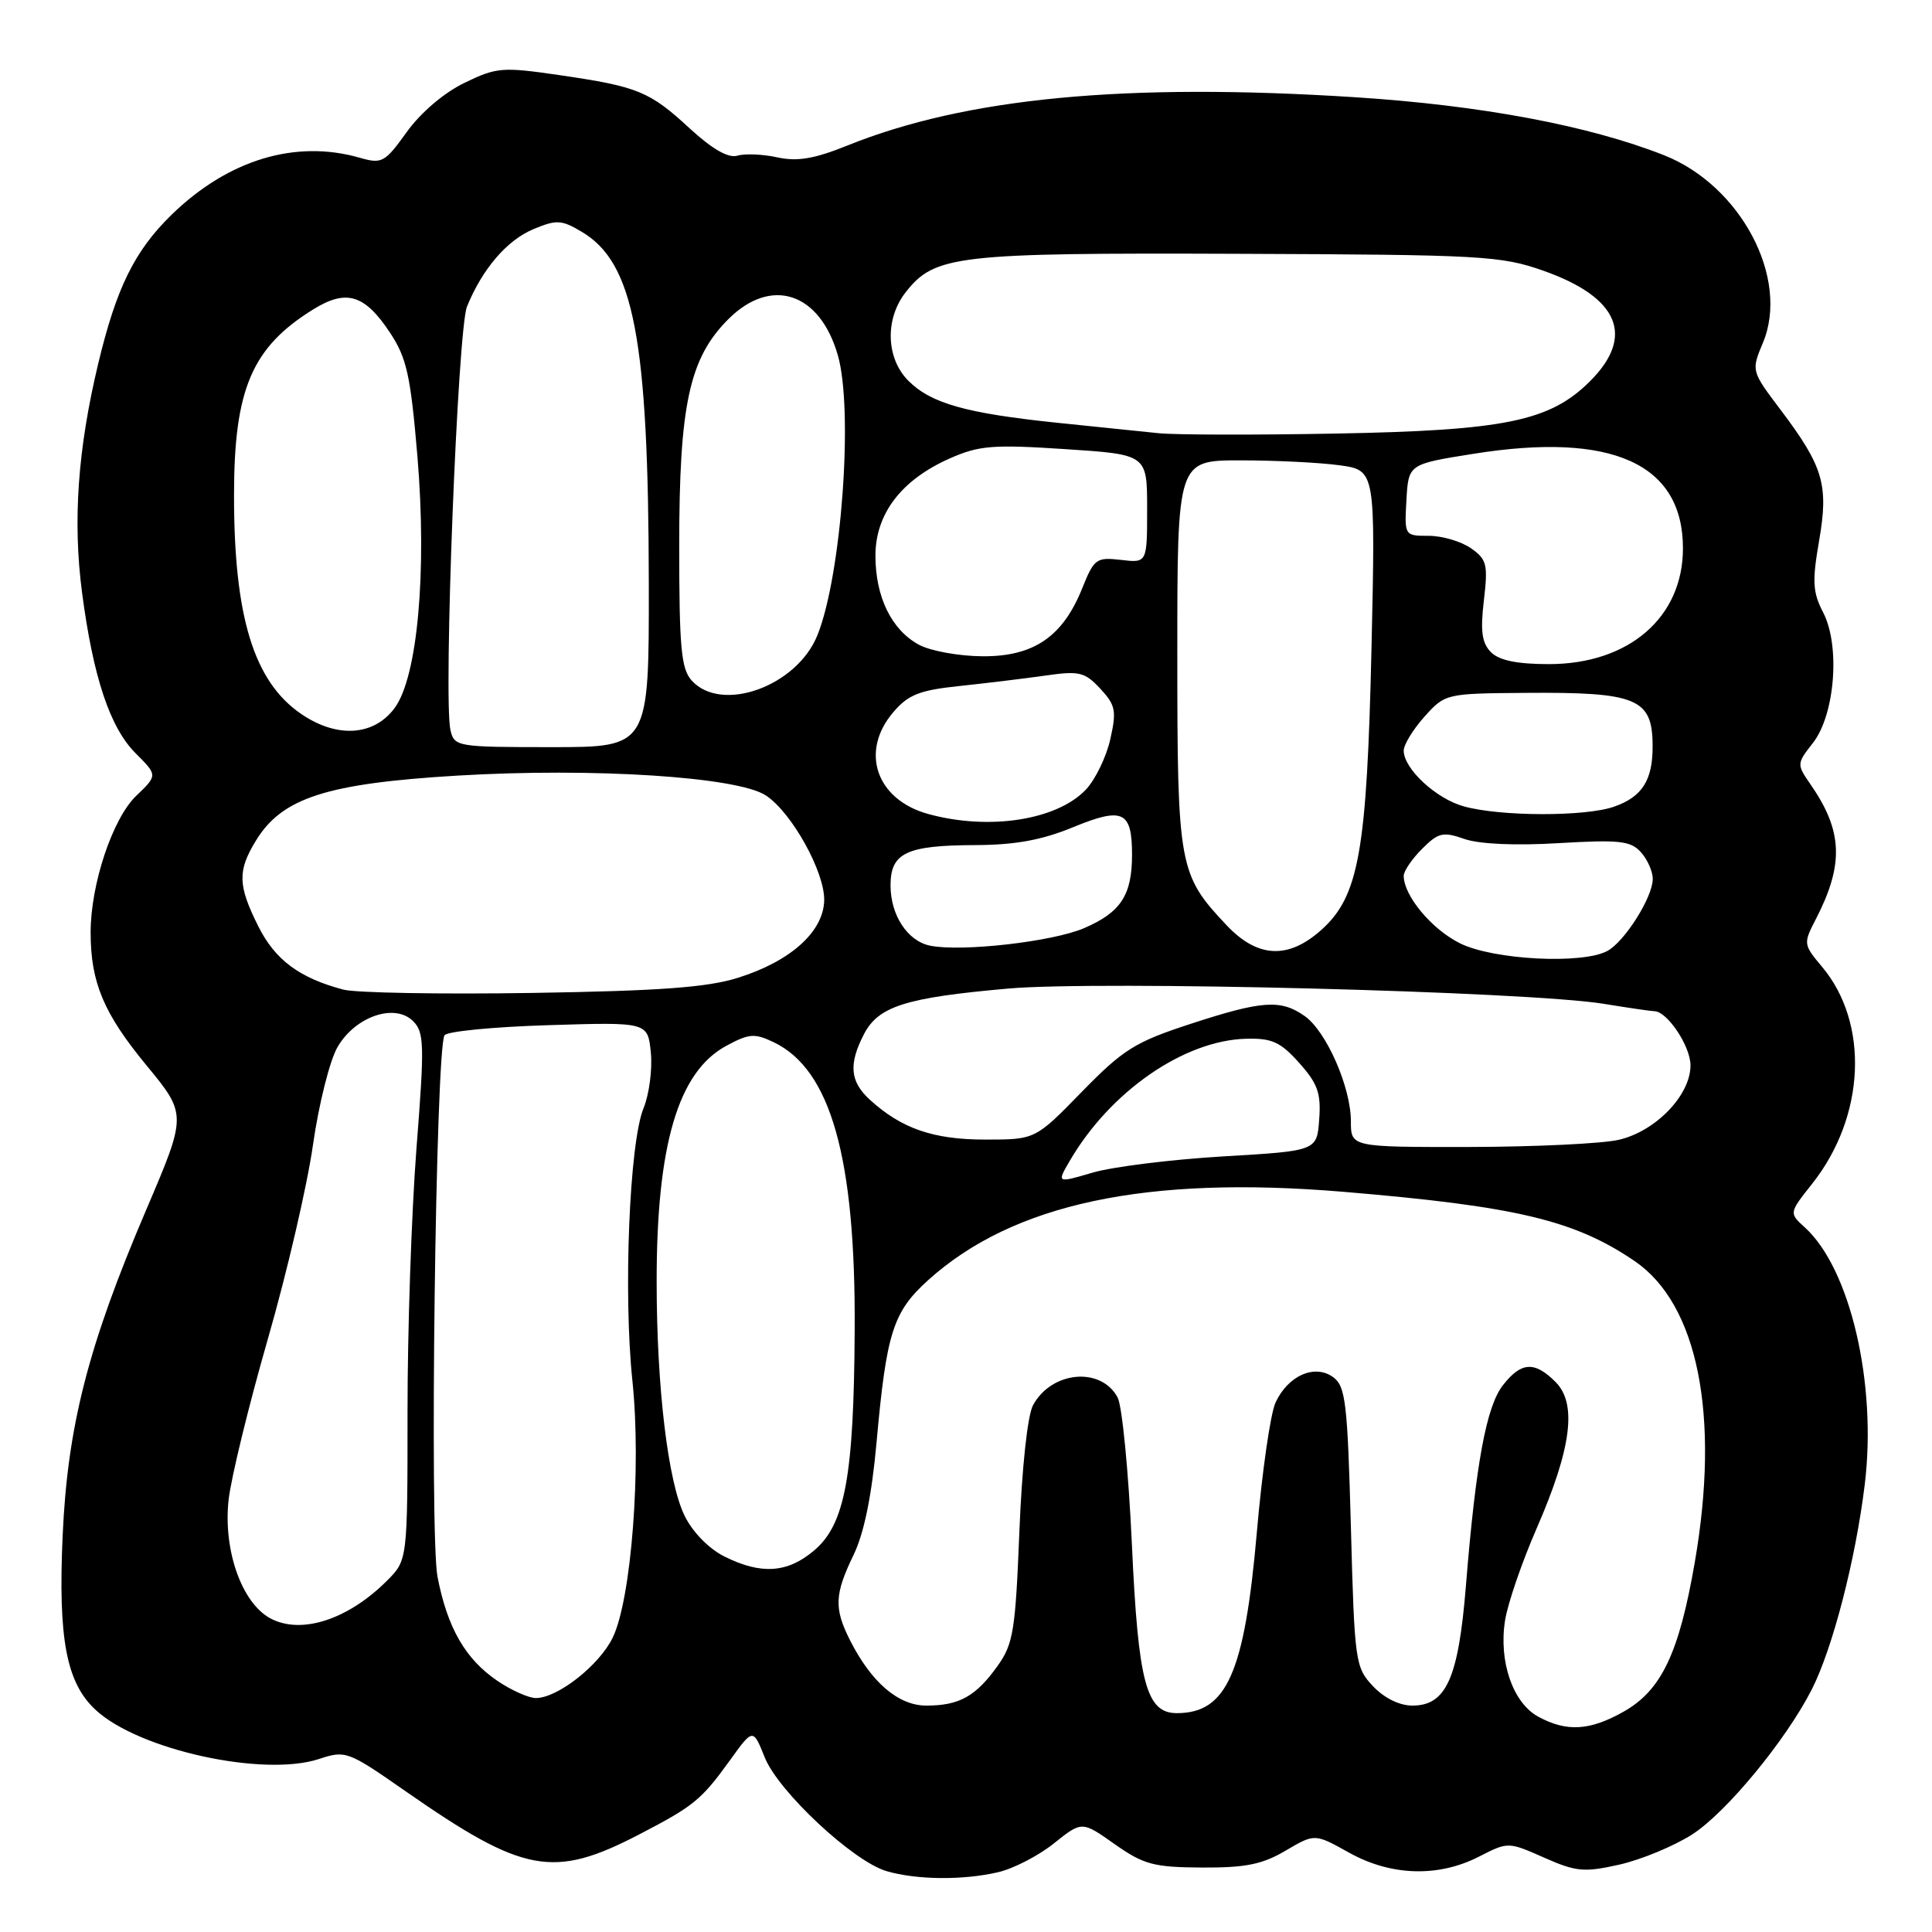 <?xml version="1.0" encoding="UTF-8" standalone="no"?>
<!DOCTYPE svg PUBLIC "-//W3C//DTD SVG 1.1//EN" "http://www.w3.org/Graphics/SVG/1.1/DTD/svg11.dtd" >
<svg xmlns="http://www.w3.org/2000/svg" xmlns:xlink="http://www.w3.org/1999/xlink" version="1.1" viewBox="0 0 256 256">
 <g >
 <path fill="currentColor"
d=" M 132.24 248.08 C 134.29 247.61 137.63 245.88 139.66 244.25 C 143.36 241.29 143.36 241.29 147.70 244.36 C 151.56 247.07 152.86 247.42 159.27 247.46 C 165.05 247.49 167.27 247.04 170.35 245.22 C 174.21 242.95 174.21 242.95 178.73 245.47 C 184.28 248.58 190.56 248.78 195.96 246.02 C 199.84 244.04 199.84 244.04 204.59 246.14 C 208.83 248.02 209.90 248.12 214.54 247.08 C 217.40 246.44 221.74 244.65 224.18 243.10 C 228.66 240.26 236.62 230.63 240.06 223.88 C 242.83 218.45 245.87 206.69 247.09 196.70 C 248.72 183.32 245.16 168.07 239.13 162.62 C 237.05 160.73 237.05 160.73 240.13 156.84 C 247.17 147.95 247.72 135.57 241.41 128.08 C 238.96 125.17 238.94 125.01 240.58 121.85 C 244.37 114.52 244.19 110.09 239.86 103.87 C 238.07 101.29 238.08 101.17 240.21 98.46 C 243.14 94.73 243.87 85.58 241.58 81.16 C 240.19 78.47 240.11 77.04 241.03 71.72 C 242.33 64.26 241.62 61.84 235.95 54.32 C 232.04 49.14 232.04 49.14 233.60 45.41 C 237.16 36.89 230.68 24.60 220.50 20.57 C 210.54 16.64 196.24 13.95 179.50 12.88 C 149.14 10.94 128.01 12.95 112.29 19.28 C 107.90 21.05 105.65 21.43 103.00 20.85 C 101.08 20.43 98.69 20.33 97.70 20.63 C 96.51 20.98 94.41 19.78 91.44 17.06 C 86.07 12.10 84.56 11.48 74.17 9.96 C 66.56 8.85 65.81 8.91 61.54 10.98 C 58.83 12.29 55.74 14.93 53.90 17.49 C 50.99 21.54 50.61 21.75 47.66 20.90 C 39.15 18.46 30.22 21.17 22.74 28.45 C 17.83 33.24 15.42 38.13 13.01 48.20 C 10.30 59.53 9.63 69.05 10.87 78.50 C 12.34 89.73 14.57 96.41 17.97 99.81 C 20.89 102.73 20.89 102.73 18.05 105.45 C 14.91 108.46 12.00 117.20 12.01 123.57 C 12.01 130.18 13.75 134.30 19.38 141.13 C 24.77 147.67 24.77 147.67 19.38 160.29 C 11.68 178.30 8.95 188.95 8.30 203.50 C 7.69 217.18 8.79 222.98 12.68 226.58 C 18.40 231.88 34.93 235.50 42.29 233.07 C 45.79 231.91 46.11 232.03 53.70 237.32 C 69.41 248.26 73.31 248.99 84.74 243.05 C 91.95 239.30 92.94 238.49 96.72 233.25 C 99.78 229.00 99.78 229.00 101.33 232.86 C 103.14 237.39 113.07 246.66 117.49 247.94 C 121.46 249.10 127.61 249.16 132.24 248.08 Z  M 203.83 227.47 C 200.46 225.64 198.56 220.14 199.43 214.70 C 199.79 212.44 201.67 206.98 203.60 202.55 C 208.23 191.94 209.00 186.00 206.12 183.12 C 203.34 180.34 201.58 180.44 199.16 183.53 C 196.95 186.33 195.55 193.91 194.24 210.14 C 193.25 222.38 191.63 226.00 187.15 226.00 C 185.43 226.00 183.41 225.00 181.92 223.42 C 179.58 220.93 179.48 220.22 179.00 202.34 C 178.55 185.83 178.30 183.69 176.65 182.48 C 174.21 180.70 170.65 182.28 169.01 185.86 C 168.34 187.31 167.23 195.04 166.54 203.02 C 164.91 221.67 162.56 227.00 155.94 227.00 C 151.88 227.00 150.82 223.01 149.98 204.61 C 149.54 195.03 148.69 186.29 148.09 185.17 C 145.89 181.06 139.33 181.67 136.88 186.20 C 136.15 187.56 135.41 194.46 135.07 203.00 C 134.55 216.05 134.27 217.83 132.18 220.75 C 129.31 224.77 127.11 226.00 122.75 226.00 C 119.03 226.00 115.45 222.93 112.61 217.30 C 110.50 213.10 110.58 211.25 113.10 206.04 C 114.50 203.14 115.51 198.19 116.15 191.10 C 117.46 176.56 118.33 173.84 122.97 169.64 C 134.21 159.49 151.85 155.73 178.00 157.92 C 200.90 159.84 208.64 161.68 216.60 167.10 C 224.98 172.81 227.93 187.55 224.57 207.00 C 222.48 219.09 220.14 223.99 215.11 226.82 C 210.63 229.34 207.59 229.51 203.83 227.47 Z  M 65.95 222.75 C 61.67 219.86 59.28 215.71 57.97 208.92 C 56.90 203.32 57.73 139.03 58.90 137.18 C 59.23 136.66 65.42 136.06 72.67 135.84 C 85.83 135.43 85.83 135.43 86.24 139.47 C 86.46 141.68 86.02 145.01 85.27 146.85 C 83.40 151.40 82.58 171.40 83.80 182.99 C 85.00 194.46 83.66 211.89 81.19 216.99 C 79.41 220.66 73.89 225.00 71.00 225.00 C 70.06 225.00 67.79 223.99 65.95 222.75 Z  M 35.84 214.45 C 32.04 212.42 29.56 205.42 30.29 198.74 C 30.61 195.86 32.94 186.30 35.47 177.50 C 38.01 168.70 40.71 157.09 41.47 151.70 C 42.24 146.32 43.70 140.48 44.73 138.73 C 47.09 134.67 52.32 132.89 54.74 135.31 C 56.22 136.79 56.26 138.42 55.18 152.22 C 54.53 160.63 53.99 176.33 54.00 187.11 C 54.00 206.73 54.00 206.73 51.27 209.46 C 46.10 214.62 39.92 216.62 35.84 214.45 Z  M 96.00 206.25 C 93.92 205.21 91.78 203.02 90.72 200.86 C 88.51 196.35 87.02 183.87 87.01 169.93 C 86.99 151.71 89.85 142.01 96.25 138.57 C 99.27 136.94 99.99 136.89 102.54 138.11 C 110.09 141.74 113.38 153.43 113.25 176.19 C 113.15 195.64 111.97 202.00 107.86 205.46 C 104.33 208.44 100.84 208.67 96.00 206.25 Z  M 141.76 153.80 C 147.12 144.61 156.90 137.85 165.12 137.64 C 168.53 137.55 169.67 138.06 172.15 140.84 C 174.60 143.58 175.06 144.87 174.80 148.33 C 174.50 152.50 174.50 152.50 162.05 153.23 C 155.20 153.64 147.45 154.60 144.81 155.37 C 140.02 156.78 140.02 156.78 141.76 153.80 Z  M 179.00 148.58 C 179.00 144.05 175.74 136.63 172.86 134.62 C 169.70 132.40 167.24 132.57 157.72 135.68 C 150.38 138.08 148.84 139.05 143.34 144.68 C 137.18 151.00 137.18 151.00 130.54 151.00 C 123.66 151.00 119.44 149.54 115.25 145.71 C 112.63 143.31 112.42 141.02 114.48 137.03 C 116.40 133.33 120.02 132.19 133.59 130.99 C 145.72 129.92 202.35 131.37 212.50 133.01 C 215.80 133.55 218.82 133.99 219.21 133.99 C 220.92 134.01 224.00 138.62 224.00 141.17 C 224.00 145.12 219.39 149.90 214.50 151.03 C 212.30 151.54 203.41 151.96 194.75 151.98 C 179.00 152.00 179.00 152.00 179.00 148.58 Z  M 45.50 131.13 C 39.67 129.59 36.45 127.19 34.22 122.73 C 31.51 117.30 31.46 115.40 33.91 111.39 C 37.37 105.71 43.28 103.81 60.63 102.77 C 78.63 101.70 97.72 102.93 101.48 105.40 C 104.91 107.65 109.32 115.59 109.21 119.34 C 109.09 123.48 104.74 127.38 97.79 129.56 C 93.72 130.84 87.43 131.30 70.50 131.57 C 58.40 131.76 47.15 131.56 45.50 131.13 Z  M 193.47 125.00 C 189.71 123.14 186.00 118.69 186.00 116.05 C 186.00 115.42 187.09 113.82 188.43 112.48 C 190.59 110.32 191.20 110.17 194.05 111.17 C 196.01 111.85 200.82 112.07 206.54 111.72 C 214.57 111.25 216.06 111.41 217.42 112.91 C 218.29 113.87 219.00 115.47 219.00 116.46 C 219.00 118.88 215.27 124.78 212.98 126.01 C 209.64 127.80 197.89 127.19 193.47 125.00 Z  M 123.26 125.31 C 120.26 124.71 118.00 121.28 118.00 117.31 C 118.00 113.01 120.11 112.01 129.18 111.98 C 134.52 111.96 138.04 111.32 142.19 109.61 C 148.79 106.90 150.00 107.46 150.00 113.27 C 150.00 118.61 148.51 120.89 143.66 122.98 C 139.49 124.78 127.46 126.15 123.26 125.31 Z  M 162.53 122.60 C 156.19 115.88 156.00 114.84 156.00 86.60 C 156.00 61.00 156.00 61.00 164.36 61.00 C 168.96 61.00 174.87 61.29 177.49 61.65 C 182.26 62.31 182.26 62.31 181.73 85.90 C 181.12 112.85 180.06 118.77 175.07 123.23 C 170.68 127.15 166.63 126.94 162.53 122.60 Z  M 123.00 107.86 C 116.08 105.96 113.90 99.56 118.39 94.34 C 120.36 92.04 121.87 91.45 127.14 90.90 C 130.64 90.53 135.75 89.91 138.50 89.52 C 143.00 88.87 143.73 89.04 145.79 91.25 C 147.82 93.44 147.97 94.18 147.12 97.95 C 146.60 100.28 145.15 103.27 143.91 104.60 C 140.08 108.67 131.08 110.08 123.00 107.86 Z  M 194.00 106.86 C 190.31 105.86 186.00 101.87 186.00 99.46 C 186.00 98.67 187.24 96.65 188.75 94.96 C 191.48 91.92 191.59 91.89 202.03 91.81 C 216.92 91.69 218.96 92.53 218.98 98.82 C 219.01 103.38 217.60 105.59 213.87 106.89 C 210.08 108.22 198.89 108.20 194.00 106.86 Z  M 59.69 96.75 C 58.73 92.68 60.64 43.65 61.88 40.62 C 63.91 35.63 67.18 31.82 70.69 30.36 C 73.73 29.09 74.40 29.12 77.06 30.70 C 84.00 34.79 85.92 44.85 85.97 77.25 C 86.00 99.00 86.00 99.00 73.11 99.00 C 60.56 99.00 60.20 98.94 59.69 96.75 Z  M 39.89 94.59 C 33.63 90.30 31.00 81.71 31.01 65.61 C 31.01 51.55 33.38 46.02 41.53 40.98 C 45.90 38.28 48.32 39.02 51.67 44.07 C 53.90 47.44 54.40 49.73 55.31 60.47 C 56.59 75.77 55.33 89.74 52.28 93.83 C 49.53 97.54 44.63 97.84 39.89 94.59 Z  M 91.65 90.17 C 90.26 88.63 90.00 85.83 90.00 72.35 C 90.00 53.64 91.33 47.47 96.50 42.30 C 102.19 36.61 108.63 38.74 111.02 47.08 C 113.10 54.32 111.51 76.20 108.32 84.15 C 105.61 90.94 95.61 94.55 91.65 90.17 Z  M 197.57 86.43 C 196.36 85.21 196.14 83.65 196.62 79.57 C 197.18 74.79 197.02 74.12 194.90 72.64 C 193.61 71.74 191.10 71.00 189.32 71.00 C 186.10 71.00 186.09 70.99 186.36 66.25 C 186.63 61.50 186.63 61.50 195.25 60.13 C 213.62 57.20 223.00 61.44 223.00 72.66 C 223.00 81.81 215.83 88.00 205.23 88.00 C 201.03 88.00 198.66 87.51 197.57 86.43 Z  M 121.76 85.43 C 118.13 83.46 116.00 79.10 116.00 73.63 C 116.00 68.08 119.44 63.58 125.84 60.75 C 129.72 59.03 131.54 58.88 141.12 59.51 C 152.00 60.22 152.00 60.22 152.00 67.41 C 152.00 74.60 152.00 74.60 148.53 74.19 C 145.28 73.81 144.97 74.04 143.42 77.90 C 140.84 84.37 136.97 87.01 130.17 86.96 C 127.05 86.94 123.27 86.25 121.76 85.43 Z  M 153.50 57.40 C 151.30 57.17 145.22 56.55 140.00 56.01 C 128.00 54.76 123.36 53.45 120.37 50.46 C 117.39 47.48 117.23 42.25 120.02 38.71 C 123.86 33.82 126.70 33.49 164.00 33.63 C 196.38 33.75 198.87 33.89 204.50 35.87 C 214.50 39.40 216.67 44.53 210.70 50.50 C 205.39 55.81 199.44 57.04 177.00 57.45 C 166.28 57.65 155.70 57.63 153.50 57.40 Z "/>
</g>
</svg>